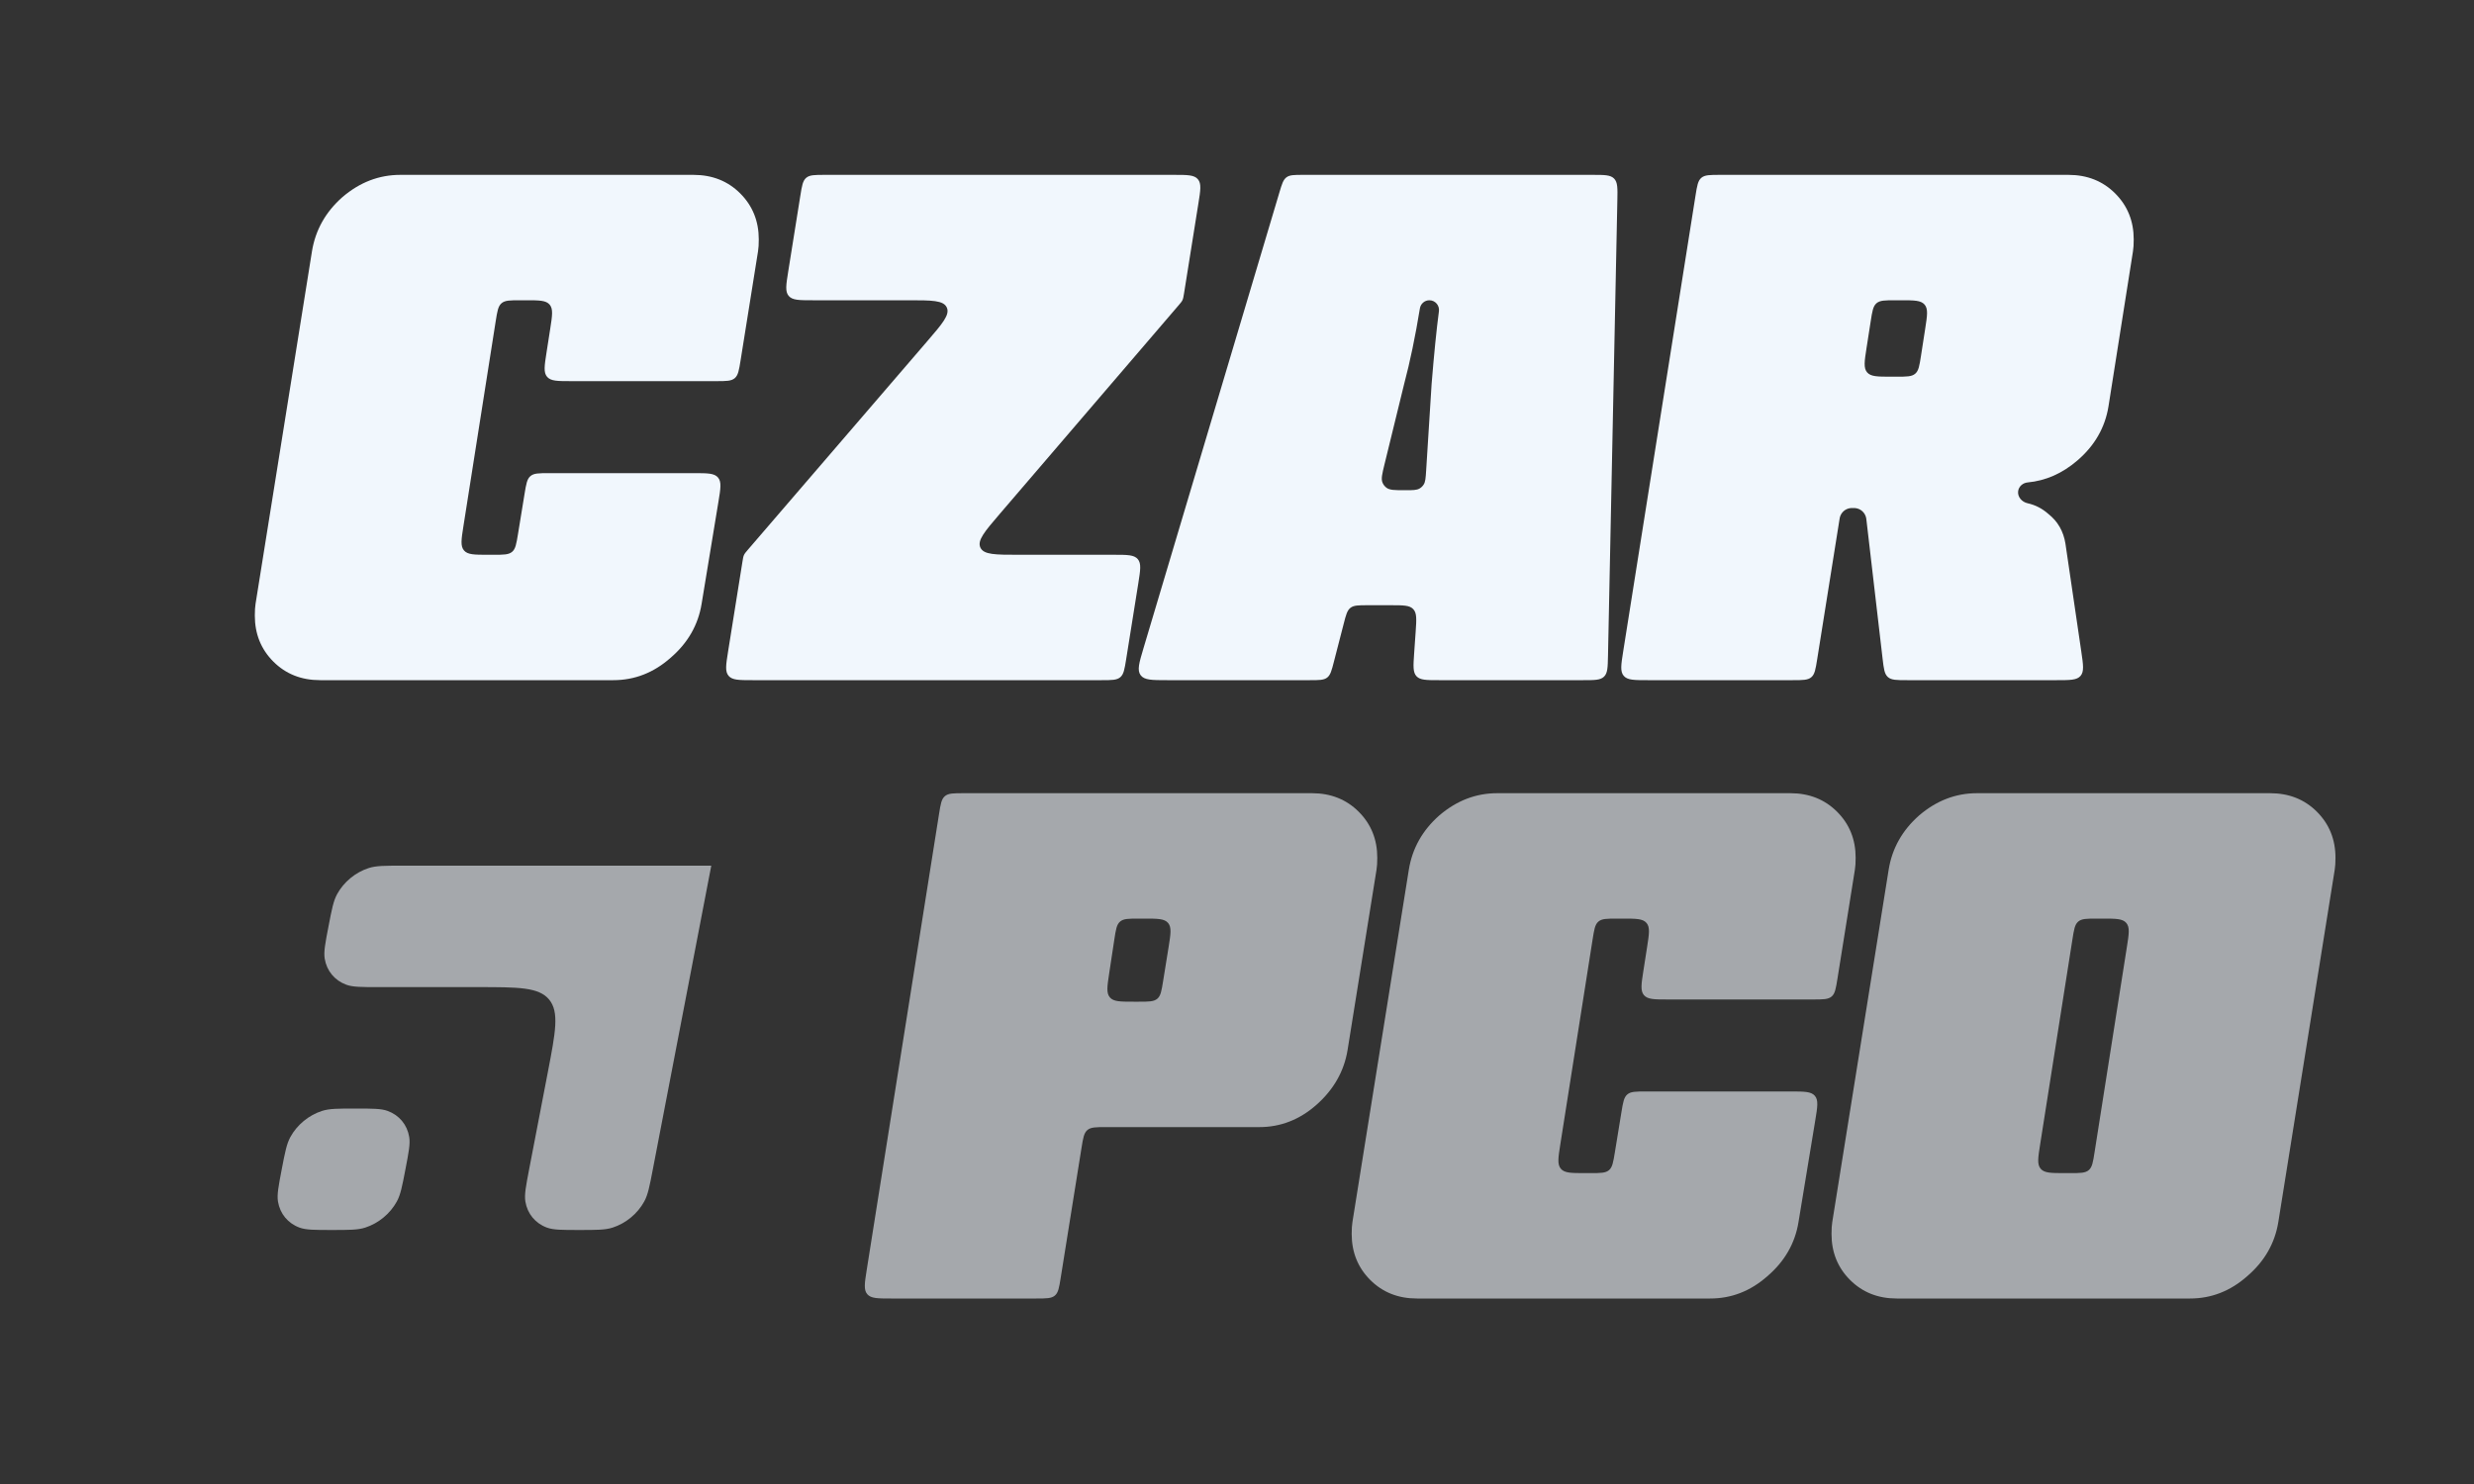 <svg width="120" height="72" viewBox="0 0 120 72" fill="none" xmlns="http://www.w3.org/2000/svg">
<rect x="0" y="0" width="120" height="72" fill="#333333" stroke="none"/>
<path d="M15.528 33C14.616 33 13.86 32.7 13.26 32.1C12.66 31.5 12.36 30.756 12.36 29.868C12.36 29.628 12.372 29.436 12.396 29.292L15.132 12.192C15.3 11.16 15.792 10.284 16.608 9.564C17.448 8.844 18.384 8.484 19.416 8.484H33.636C34.548 8.484 35.304 8.784 35.904 9.384C36.504 9.984 36.804 10.728 36.804 11.616C36.804 11.856 36.792 12.048 36.768 12.192L35.922 17.482C35.844 17.964 35.806 18.206 35.638 18.349C35.469 18.492 35.225 18.492 34.737 18.492H27.694C27.042 18.492 26.717 18.492 26.537 18.283C26.357 18.073 26.408 17.751 26.508 17.108L26.688 15.953C26.788 15.31 26.838 14.988 26.659 14.778C26.479 14.568 26.154 14.568 25.502 14.568H25.23C24.74 14.568 24.495 14.568 24.327 14.712C24.159 14.856 24.121 15.098 24.044 15.582L22.478 25.53C22.377 26.174 22.326 26.496 22.506 26.706C22.685 26.916 23.012 26.916 23.664 26.916H23.94C24.427 26.916 24.671 26.916 24.839 26.774C25.007 26.631 25.046 26.391 25.125 25.91L25.443 23.963C25.522 23.482 25.561 23.242 25.729 23.099C25.897 22.956 26.141 22.956 26.628 22.956H33.662C34.319 22.956 34.647 22.956 34.827 23.168C35.006 23.38 34.953 23.704 34.846 24.352L34.032 29.292C33.864 30.324 33.36 31.2 32.52 31.92C31.704 32.64 30.78 33 29.748 33H15.528Z" fill="#F1F7FD"/>
<path d="M36.012 27.252C36.038 27.085 36.052 27.002 36.087 26.926C36.122 26.851 36.177 26.787 36.287 26.659L44.98 16.551C45.716 15.695 46.084 15.268 45.923 14.918C45.763 14.568 45.199 14.568 44.071 14.568H39.416C38.763 14.568 38.436 14.568 38.256 14.358C38.077 14.147 38.128 13.824 38.231 13.179L38.82 9.495C38.897 9.013 38.936 8.771 39.104 8.628C39.272 8.484 39.516 8.484 40.005 8.484H56.943C57.596 8.484 57.923 8.484 58.102 8.695C58.282 8.906 58.231 9.228 58.127 9.874L57.431 14.234C57.404 14.4 57.391 14.483 57.356 14.559C57.321 14.634 57.267 14.698 57.157 14.825L48.491 24.935C47.759 25.79 47.392 26.218 47.553 26.567C47.714 26.916 48.276 26.916 49.403 26.916H54.026C54.68 26.916 55.007 26.916 55.187 27.127C55.366 27.338 55.315 27.66 55.212 28.306L54.623 31.99C54.546 32.472 54.507 32.713 54.339 32.857C54.171 33 53.926 33 53.438 33H36.5C35.847 33 35.52 33 35.34 32.79C35.161 32.579 35.212 32.256 35.315 31.611L36.012 27.252Z" fill="#F1F7FD"/>
<path d="M62.055 9.342C62.178 8.929 62.24 8.722 62.399 8.603C62.559 8.484 62.774 8.484 63.205 8.484H77.25C77.826 8.484 78.114 8.484 78.291 8.664C78.467 8.845 78.461 9.133 78.449 9.709L77.995 31.825C77.983 32.38 77.978 32.658 77.803 32.829C77.628 33 77.35 33 76.795 33H69.789C69.186 33 68.885 33 68.707 32.81C68.529 32.619 68.55 32.319 68.591 31.717L68.666 30.647C68.707 30.046 68.728 29.746 68.55 29.555C68.372 29.364 68.071 29.364 67.469 29.364H66.337C65.89 29.364 65.666 29.364 65.504 29.49C65.342 29.616 65.286 29.832 65.175 30.265L64.702 32.099C64.591 32.532 64.535 32.749 64.373 32.875C64.211 33 63.987 33 63.54 33H56.612C55.875 33 55.506 33 55.326 32.759C55.147 32.517 55.252 32.164 55.462 31.458L62.055 9.342ZM69.439 18.636C69.557 17.173 69.676 15.995 69.794 15.102C69.832 14.821 69.615 14.568 69.331 14.568C69.103 14.568 68.909 14.735 68.872 14.96C68.647 16.336 68.392 17.561 68.106 18.636L67.157 22.516C67.04 22.995 66.981 23.235 67.059 23.419C67.1 23.517 67.167 23.602 67.252 23.665C67.412 23.784 67.659 23.784 68.152 23.784C68.528 23.784 68.715 23.784 68.856 23.701C68.933 23.656 68.998 23.595 69.047 23.521C69.14 23.386 69.151 23.198 69.175 22.824L69.439 18.636Z" fill="#F1F7FD"/>
<path d="M100.327 8.484C101.239 8.484 101.995 8.784 102.595 9.384C103.195 9.984 103.495 10.728 103.495 11.616C103.495 11.856 103.483 12.048 103.459 12.192L102.271 19.716C102.103 20.748 101.599 21.624 100.759 22.344C100.03 22.97 99.227 23.324 98.352 23.406C98.122 23.427 97.925 23.593 97.89 23.821C97.847 24.105 98.069 24.356 98.349 24.417C98.724 24.5 99.059 24.673 99.355 24.936C99.811 25.296 100.087 25.776 100.183 26.376L100.954 31.626C101.048 32.265 101.094 32.585 100.915 32.793C100.735 33 100.412 33 99.766 33H92.504C91.995 33 91.741 33 91.571 32.849C91.4 32.697 91.371 32.444 91.312 31.939L90.531 25.233C90.525 25.182 90.523 25.157 90.518 25.135C90.467 24.869 90.244 24.67 89.973 24.65C89.951 24.648 89.926 24.648 89.875 24.648C89.826 24.648 89.802 24.648 89.78 24.65C89.518 24.669 89.299 24.856 89.239 25.112C89.234 25.133 89.23 25.157 89.223 25.205L88.141 31.989C88.064 32.472 88.025 32.713 87.857 32.857C87.689 33 87.444 33 86.956 33H79.917C79.264 33 78.937 33 78.758 32.79C78.578 32.58 78.629 32.257 78.731 31.612L82.239 9.496C82.316 9.013 82.354 8.772 82.522 8.628C82.69 8.484 82.935 8.484 83.424 8.484H100.327ZM91.991 18.276C92.482 18.276 92.727 18.276 92.896 18.132C93.064 17.988 93.102 17.745 93.177 17.261L93.38 15.953C93.48 15.309 93.53 14.988 93.351 14.778C93.171 14.568 92.846 14.568 92.195 14.568H91.923C91.433 14.568 91.188 14.568 91.019 14.713C90.851 14.857 90.813 15.099 90.738 15.584L90.534 16.892C90.434 17.535 90.385 17.857 90.564 18.067C90.744 18.276 91.069 18.276 91.72 18.276H91.991Z" fill="#F1F7FD"/>
<g opacity="0.6">
<path d="M63.636 38.484C64.548 38.484 65.304 38.784 65.904 39.384C66.504 39.984 66.804 40.728 66.804 41.616C66.804 41.856 66.792 42.048 66.768 42.192L65.364 50.94C65.196 51.972 64.692 52.86 63.852 53.604C63.036 54.324 62.112 54.684 61.08 54.684H53.643C53.155 54.684 52.91 54.684 52.742 54.828C52.574 54.971 52.535 55.212 52.458 55.695L51.45 61.99C51.373 62.472 51.334 62.714 51.166 62.857C50.997 63 50.753 63 50.265 63H43.225C42.572 63 42.246 63 42.066 62.79C41.887 62.58 41.938 62.257 42.04 61.612L45.547 39.496C45.624 39.013 45.662 38.772 45.831 38.628C45.999 38.484 46.243 38.484 46.733 38.484H63.636ZM55.233 48.6C55.722 48.6 55.966 48.6 56.134 48.457C56.302 48.314 56.341 48.073 56.418 47.591L56.681 45.959C56.784 45.313 56.836 44.99 56.657 44.779C56.477 44.568 56.15 44.568 55.496 44.568H55.236C54.743 44.568 54.497 44.568 54.329 44.713C54.16 44.858 54.123 45.102 54.049 45.588L53.801 47.22C53.704 47.862 53.655 48.183 53.835 48.392C54.014 48.6 54.339 48.6 54.988 48.6H55.233Z" fill="#F1F7FD"/>
<path d="M68.731 63C67.819 63 67.063 62.7 66.463 62.1C65.863 61.5 65.563 60.756 65.563 59.868C65.563 59.628 65.575 59.436 65.599 59.292L68.335 42.192C68.503 41.16 68.995 40.284 69.811 39.564C70.651 38.844 71.587 38.484 72.619 38.484H86.839C87.751 38.484 88.507 38.784 89.107 39.384C89.707 39.984 90.007 40.728 90.007 41.616C90.007 41.856 89.995 42.048 89.971 42.192L89.125 47.482C89.048 47.964 89.009 48.206 88.841 48.349C88.672 48.492 88.428 48.492 87.94 48.492H80.897C80.245 48.492 79.92 48.492 79.74 48.283C79.561 48.073 79.611 47.751 79.711 47.108L79.891 45.953C79.991 45.31 80.042 44.988 79.862 44.778C79.682 44.568 79.357 44.568 78.705 44.568H78.433C77.943 44.568 77.698 44.568 77.53 44.712C77.362 44.856 77.324 45.098 77.248 45.582L75.681 55.53C75.58 56.174 75.529 56.496 75.709 56.706C75.888 56.916 76.215 56.916 76.867 56.916H77.144C77.63 56.916 77.874 56.916 78.042 56.774C78.21 56.631 78.249 56.391 78.328 55.91L78.646 53.963C78.725 53.482 78.764 53.242 78.932 53.099C79.1 52.956 79.344 52.956 79.831 52.956H86.865C87.522 52.956 87.85 52.956 88.03 53.168C88.209 53.38 88.156 53.704 88.049 54.352L87.235 59.292C87.067 60.324 86.563 61.2 85.723 61.92C84.907 62.64 83.983 63 82.951 63H68.731Z" fill="#F1F7FD"/>
<path d="M92.004 63C91.093 63 90.337 62.7 89.737 62.1C89.136 61.5 88.837 60.756 88.837 59.868C88.837 59.628 88.849 59.436 88.873 59.292L91.609 42.192C91.776 41.16 92.269 40.284 93.085 39.564C93.924 38.844 94.861 38.484 95.892 38.484H110.113C111.025 38.484 111.781 38.784 112.381 39.384C112.98 39.984 113.281 40.728 113.281 41.616C113.281 41.856 113.269 42.048 113.245 42.192L110.508 59.292C110.34 60.324 109.837 61.2 108.997 61.92C108.181 62.64 107.257 63 106.225 63H92.004ZM100.411 56.916C100.9 56.916 101.145 56.916 101.313 56.772C101.482 56.629 101.52 56.387 101.596 55.903L103.162 45.955C103.264 45.311 103.314 44.989 103.135 44.779C102.955 44.568 102.629 44.568 101.977 44.568H101.706C101.217 44.568 100.972 44.568 100.804 44.712C100.635 44.856 100.597 45.098 100.521 45.582L98.955 55.53C98.853 56.174 98.803 56.496 98.982 56.706C99.162 56.916 99.488 56.916 100.14 56.916H100.411Z" fill="#F1F7FD"/>
</g>
<path opacity="0.6" fill-rule="evenodd" clip-rule="evenodd" d="M28.5 42H19.5C18.663 42 18.244 42 17.884 42.116C17.241 42.323 16.677 42.789 16.352 43.381C16.171 43.712 16.092 44.123 15.934 44.946C15.775 45.769 15.696 46.18 15.75 46.511C15.847 47.103 16.232 47.569 16.796 47.776C17.11 47.892 17.529 47.892 18.367 47.892H23.167C25.146 47.892 26.137 47.892 26.635 48.496C27.134 49.1 26.947 50.072 26.573 52.016L25.666 56.73C25.508 57.553 25.429 57.964 25.483 58.295C25.58 58.887 25.965 59.353 26.528 59.56C26.843 59.676 27.262 59.676 28.099 59.676C28.937 59.676 29.356 59.676 29.715 59.56C30.358 59.353 30.922 58.887 31.247 58.295C31.429 57.964 31.508 57.553 31.666 56.73L33.367 47.892C33.367 47.892 33.367 47.892 33.367 47.892C33.367 47.892 33.367 47.892 33.367 47.892L34.5 42C34.5 42 34.5 42 34.5 42H28.5ZM13.666 56.73C13.824 55.907 13.904 55.496 14.085 55.165C14.41 54.573 14.974 54.107 15.617 53.9C15.976 53.784 16.395 53.784 17.233 53.784C18.071 53.784 18.49 53.784 18.804 53.9C19.368 54.107 19.752 54.573 19.849 55.165C19.904 55.496 19.824 55.907 19.666 56.73C19.508 57.553 19.429 57.964 19.247 58.295C18.922 58.887 18.358 59.353 17.715 59.56C17.356 59.676 16.937 59.676 16.099 59.676C15.261 59.676 14.843 59.676 14.528 59.56C13.965 59.353 13.58 58.887 13.483 58.295C13.429 57.964 13.508 57.553 13.666 56.73Z" fill="#F1F7FD"/>
</svg>
